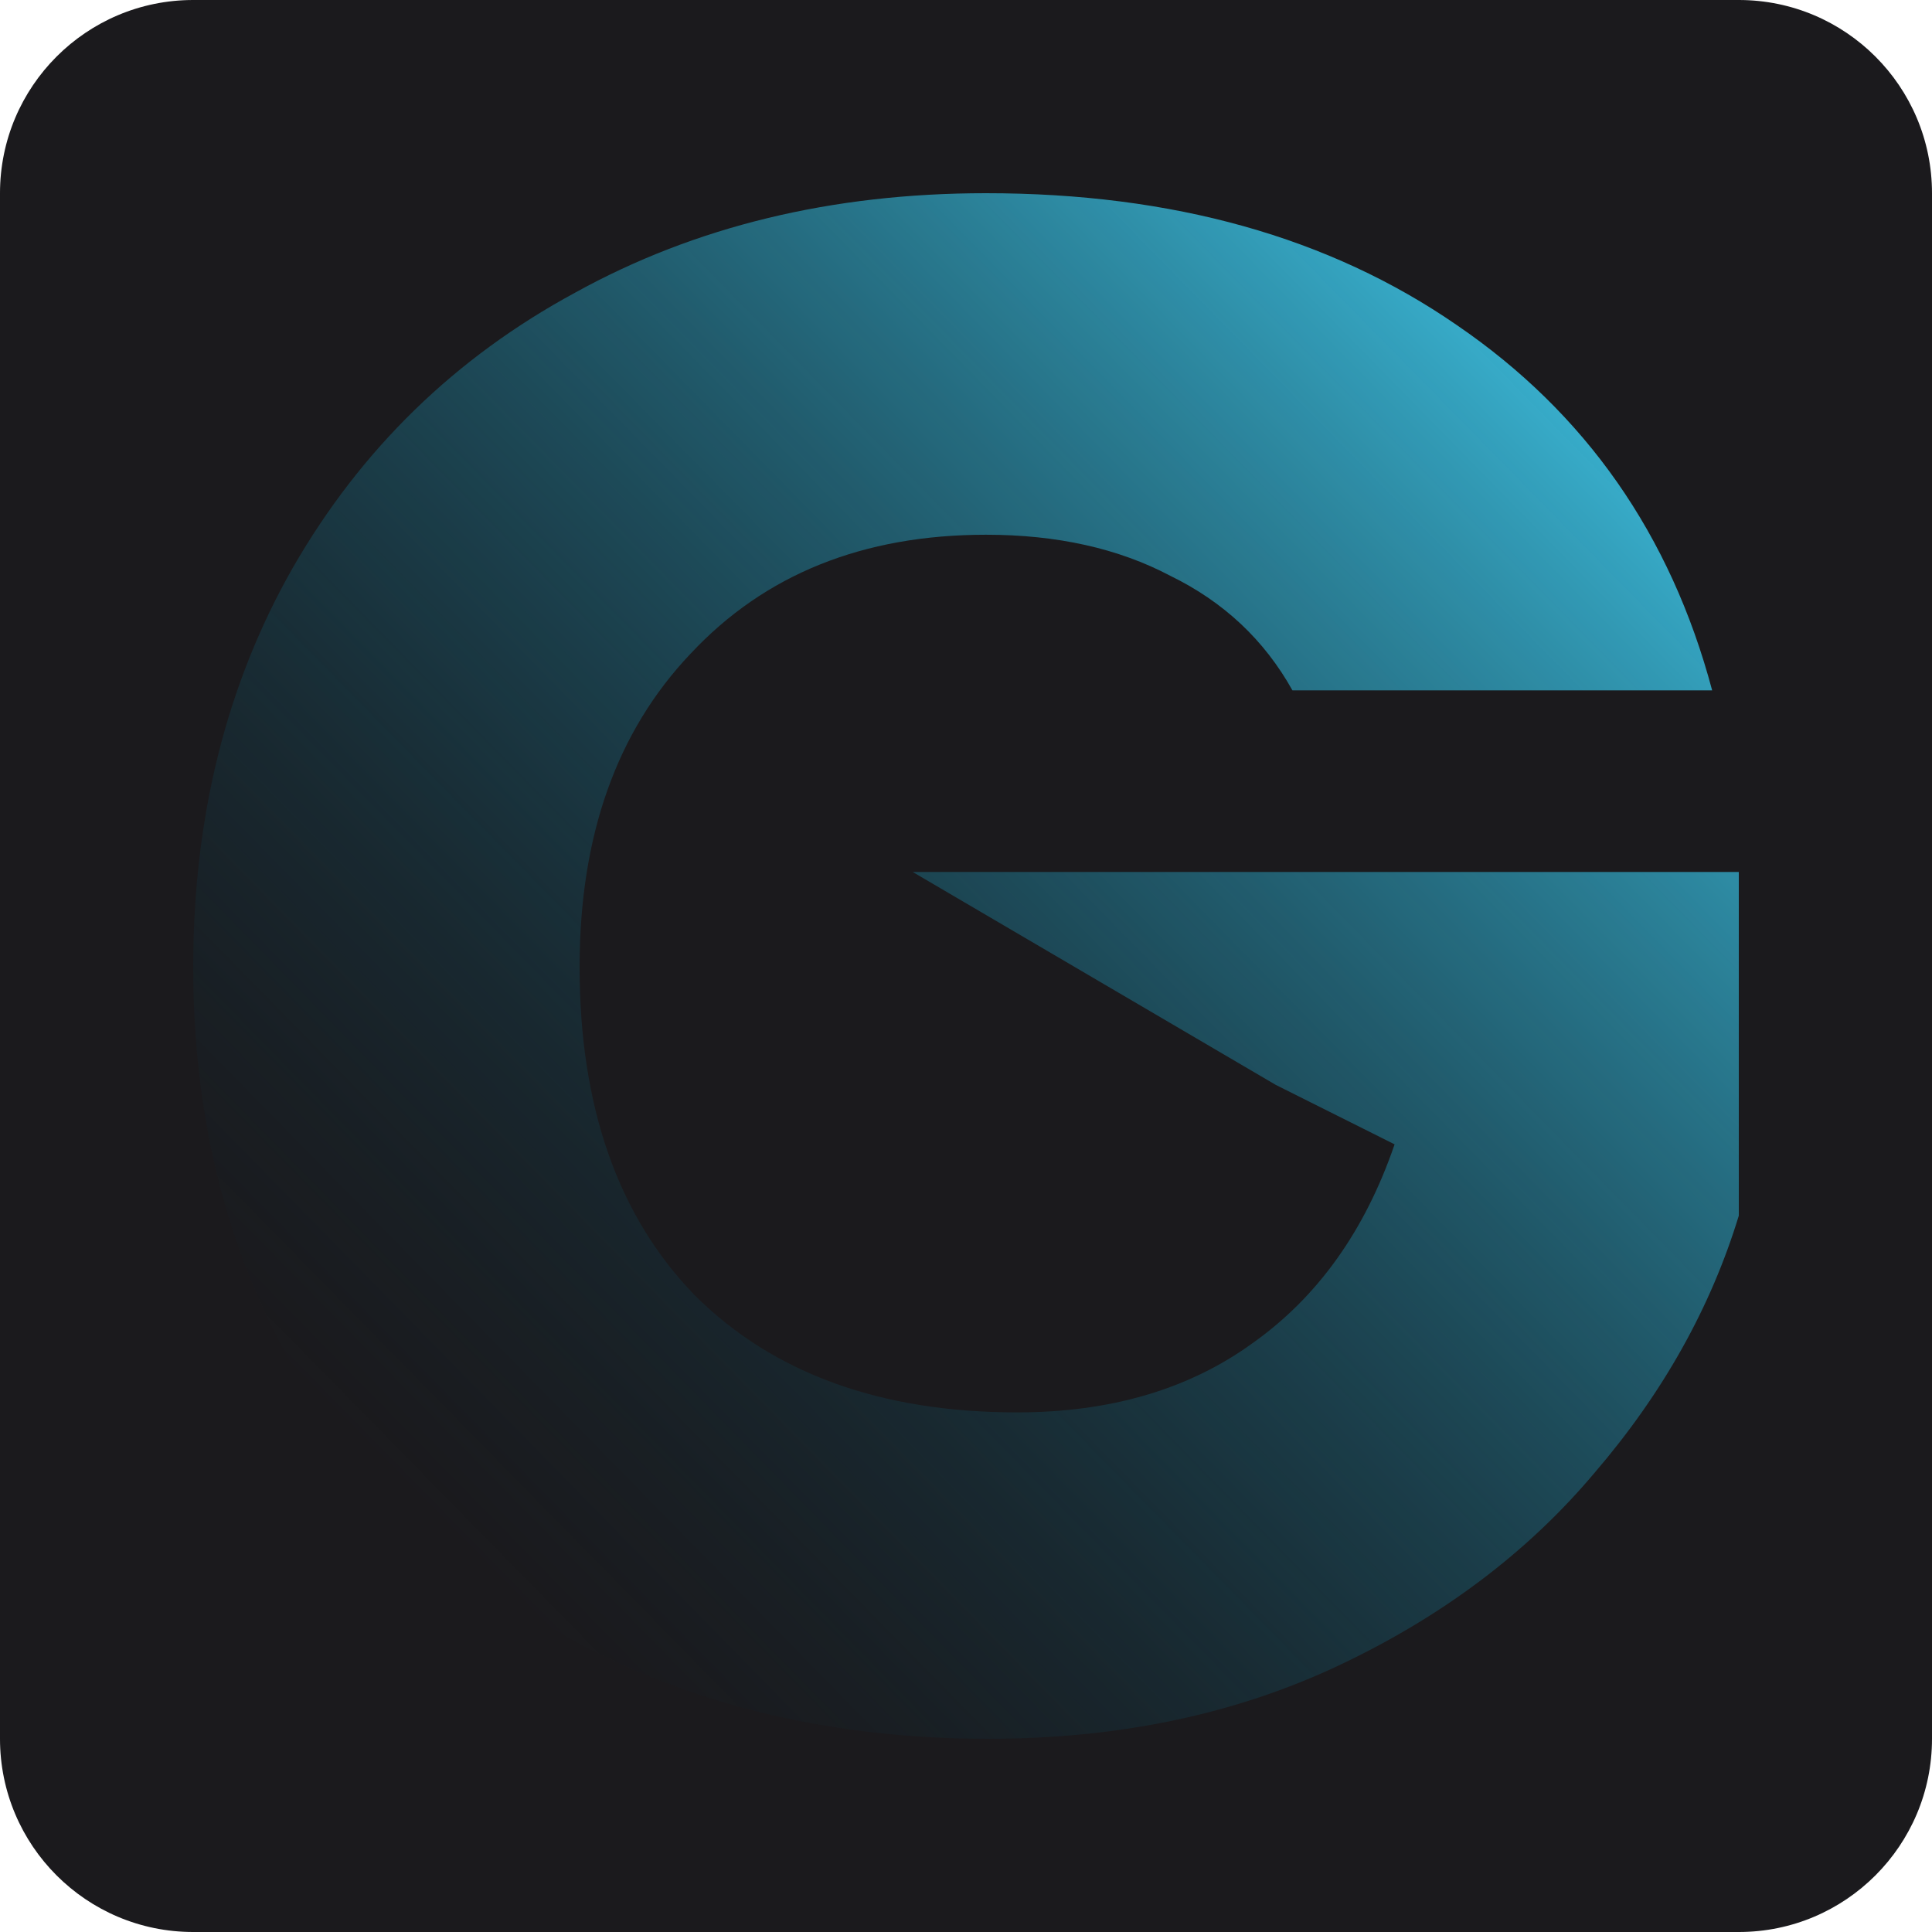 <svg width="100" height="100" viewBox="0 0 100 100" fill="none" xmlns="http://www.w3.org/2000/svg">
<path d="M90 0H10C4.477 0 0 4.477 0 10V90C0 95.523 4.477 100 10 100H90C95.523 100 100 95.523 100 90V10C100 4.477 95.523 0 90 0Z" fill="#1B1A1D"/>
<path d="M66.897 35.734C65.441 33.124 63.333 31.147 60.575 29.804C57.893 28.387 54.713 27.678 51.034 27.678C44.674 27.678 39.579 29.73 35.747 33.832C31.916 37.86 30 43.268 30 50.056C30 57.291 31.992 62.96 35.977 67.063C40.038 71.091 45.594 73.105 52.644 73.105C57.471 73.105 61.533 71.911 64.828 69.525C68.199 67.138 70.651 63.706 72.184 59.231L66.034 56.154L47.241 45.133H90V62.923C88.544 67.697 86.054 72.135 82.529 76.238C79.08 80.34 74.674 83.66 69.31 86.196C63.947 88.732 57.893 90 51.149 90C43.18 90 36.054 88.322 29.77 84.965C23.563 81.534 18.697 76.797 15.172 70.755C11.724 64.713 10 57.813 10 50.056C10 42.298 11.724 35.399 15.172 29.357C18.697 23.24 23.563 18.503 29.77 15.147C35.977 11.716 43.065 10 51.034 10C60.69 10 68.812 12.275 75.402 16.825C82.069 21.375 86.475 27.678 88.621 35.734H66.897Z" fill="url(#paint0_linear_42_10)"/>
<defs>
<linearGradient id="paint0_linear_42_10" x1="79" y1="18.5" x2="0.5" y2="95.5" gradientUnits="userSpaceOnUse">
<stop stop-color="#38AECC"/>
<stop offset="0.752" stop-color="#022F40" stop-opacity="0"/>
<stop offset="0.948" stop-color="#022F40" stop-opacity="0"/>
</linearGradient>
</defs>
</svg>
